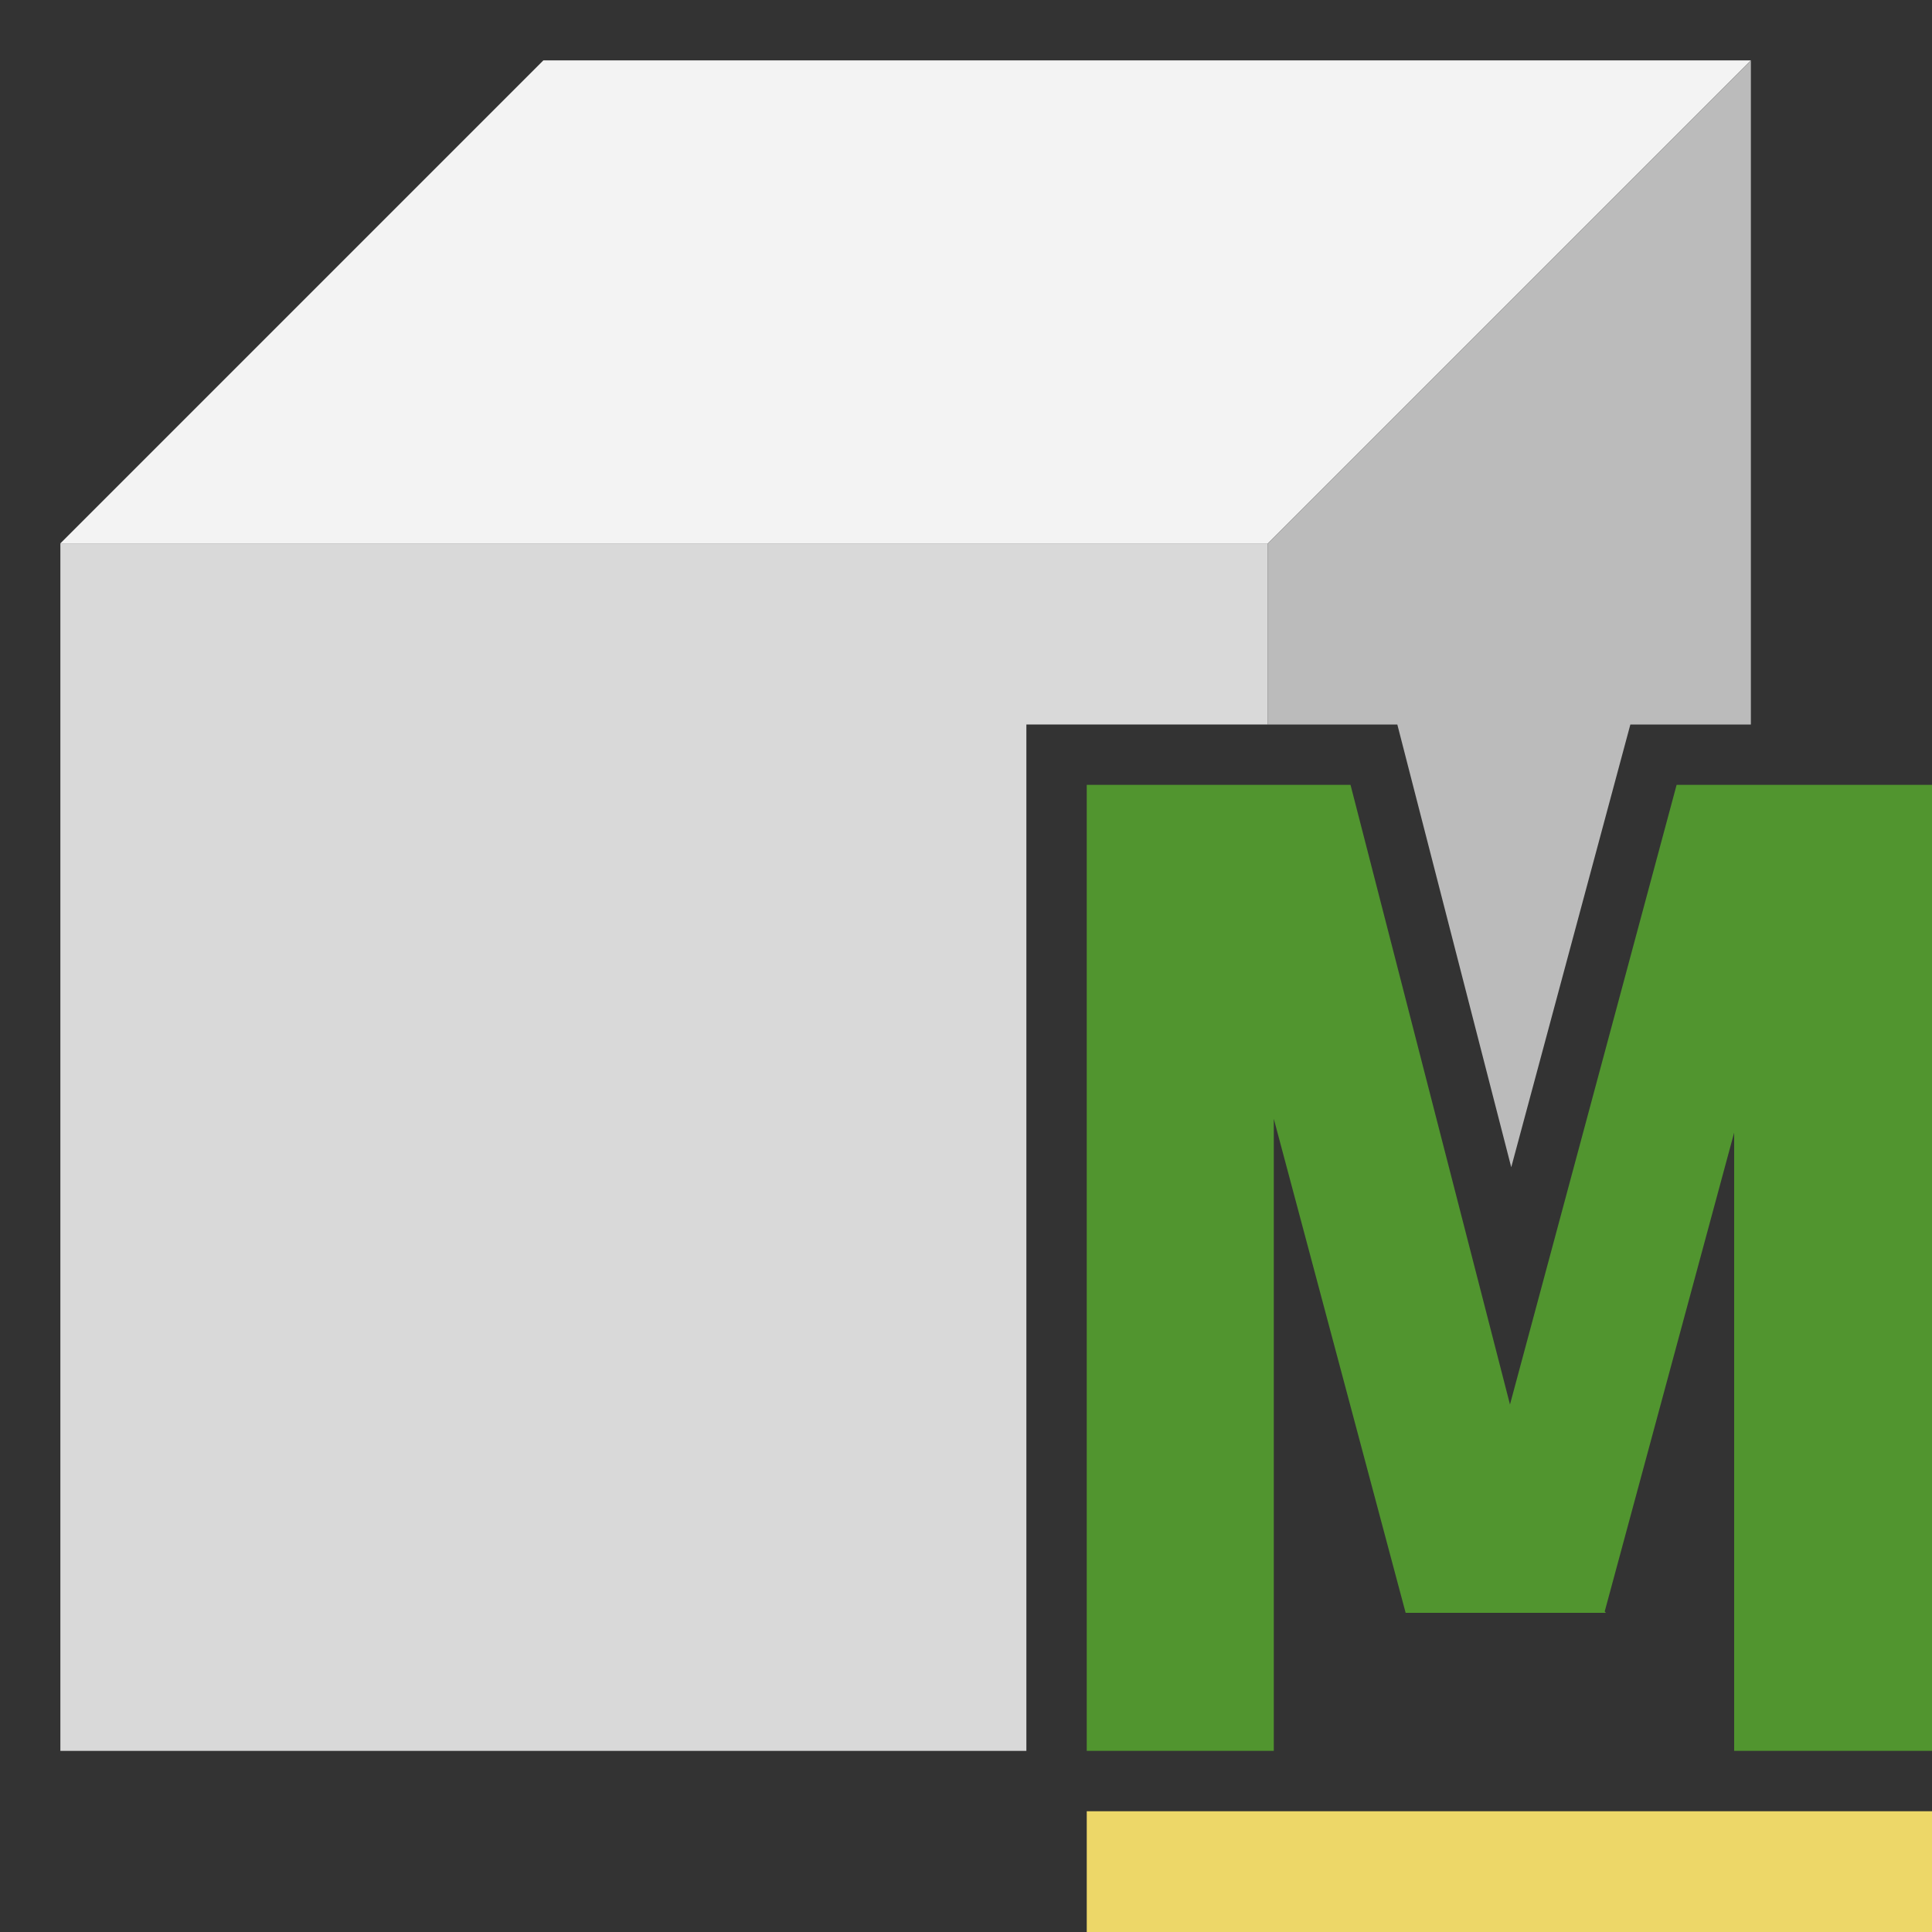 <svg width="32" height="32" viewBox="0 0 32 32" fill="none" xmlns="http://www.w3.org/2000/svg">
<rect x="0" y="0" width="32" height="32" fill="#333333" stroke="none"/>
<g clip-path="url(#clip0_68_9631)">
<path d="M27.77 13L25.01 23.263L22.369 13H18V29H21.098V18.531L23.282 26.714H26.599L26.579 26.691L28.723 18.76V29H32V13H27.77Z" fill="#51952F"/>
<path d="M1 9H21V12H17V29H1V9Z" fill="#D9D9D9"/>
<path d="M21 9H1L9 1H29L21 9Z" fill="#F3F3F3"/>
<path d="M21 12H23.144L25.031 19.333L27.004 12H29V1L21 9V12Z" fill="#BBBBBB"/>
<rect x="18" y="30" width="14" height="2" fill="#EDD768"/>
</g>
<defs>
<clipPath id="clip0_68_9631">
<rect width="32" height="32" fill="white"/>
</clipPath>
</defs>
</svg>
